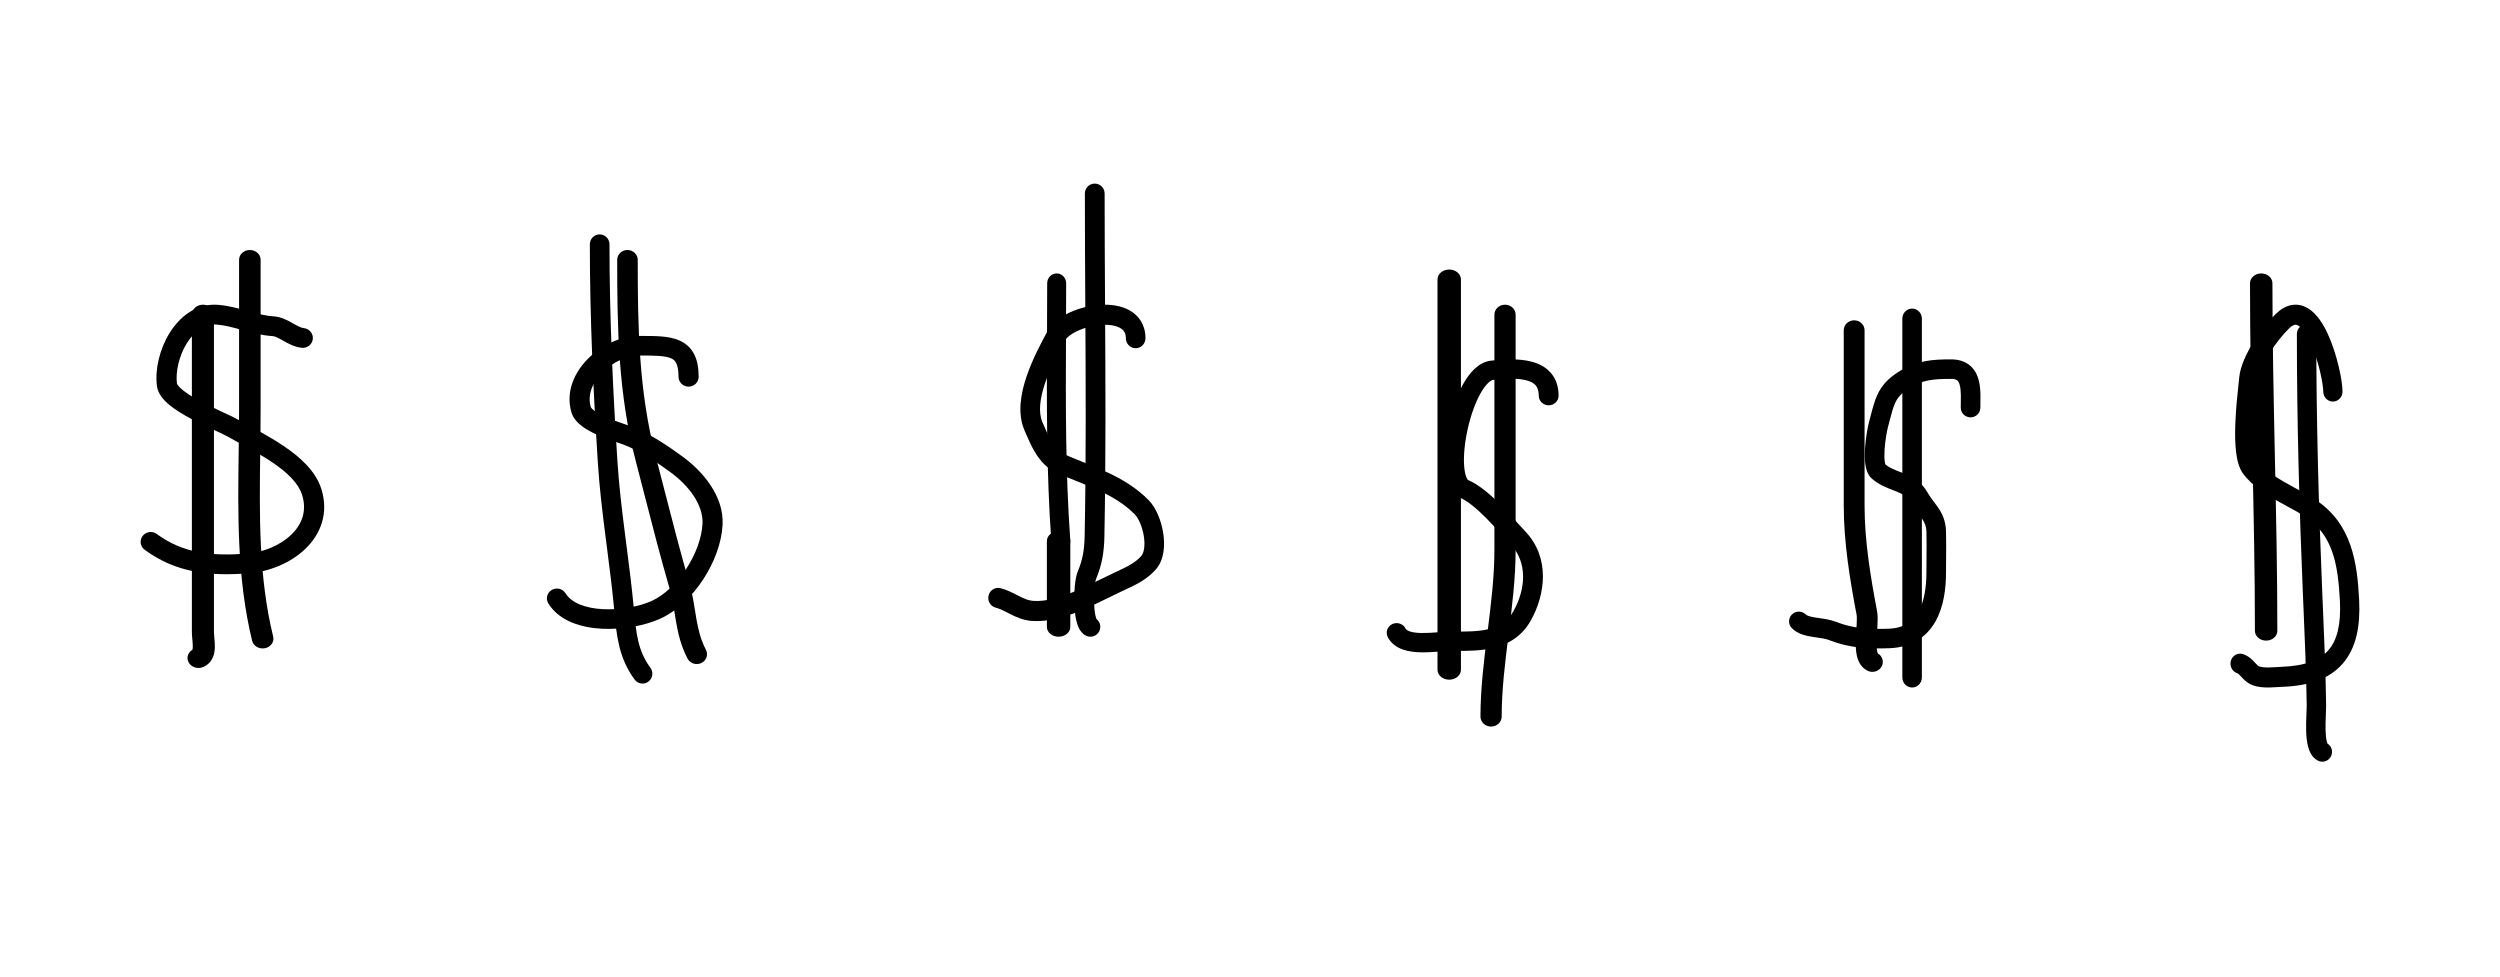 <svg width="640" height="250" viewBox="0 0 640 250" fill="none" xmlns="http://www.w3.org/2000/svg">
<rect width="640" height="250" fill="white"/>
<path fill-rule="evenodd" clip-rule="evenodd" d="M43.401 85.265C45.906 81.209 50.097 77.651 55.663 78.027C58.383 78.211 60.966 78.932 63.249 79.57C63.303 79.585 63.358 79.6 63.412 79.616C65.828 80.29 67.923 80.86 70.037 80.982C71.991 81.094 73.694 82.056 74.822 82.693C74.866 82.718 74.908 82.742 74.95 82.766C76.308 83.53 77.071 83.925 77.797 84.004C79.214 84.159 80.235 85.41 80.078 86.799C79.92 88.188 78.644 89.188 77.226 89.034C75.336 88.828 73.684 87.892 72.566 87.26C72.501 87.223 72.438 87.187 72.376 87.153C71.028 86.393 70.336 86.068 69.733 86.033C66.986 85.875 64.373 85.145 62.059 84.5L61.998 84.483C59.577 83.807 57.461 83.221 55.308 83.076C52.469 82.884 49.818 84.649 47.818 87.886C45.827 91.108 44.913 95.174 45.299 98.196C45.299 98.195 45.299 98.195 45.299 98.195C45.299 98.194 45.328 98.349 45.571 98.671C45.824 99.007 46.229 99.418 46.812 99.889C47.982 100.837 49.608 101.823 51.436 102.793C53.246 103.754 55.149 104.646 56.84 105.429C56.991 105.5 57.143 105.57 57.293 105.639C58.744 106.311 60.113 106.944 60.953 107.43C61.842 107.944 62.897 108.518 64.046 109.144C66.694 110.585 69.848 112.302 72.657 114.201C76.687 116.924 80.781 120.492 82.254 125.144C84.238 131.408 82.059 136.776 78.151 140.523C74.335 144.182 68.834 146.375 63.652 146.766C54.061 147.489 45.286 146.812 37.033 140.746C35.892 139.908 35.661 138.322 36.517 137.204C37.372 136.086 38.991 135.859 40.131 136.698C46.905 141.676 54.153 142.407 63.256 141.721C67.371 141.41 71.688 139.64 74.54 136.906C77.3 134.259 78.639 130.803 77.322 126.644C76.394 123.715 73.585 120.974 69.726 118.367C67.121 116.606 64.389 115.121 61.842 113.736C60.616 113.07 59.433 112.427 58.328 111.788C57.706 111.428 56.555 110.895 54.962 110.157C54.854 110.107 54.744 110.056 54.632 110.004C52.942 109.221 50.923 108.277 48.976 107.243C47.045 106.218 45.077 105.049 43.523 103.791C42.097 102.637 40.448 100.962 40.175 98.824C39.628 94.534 40.885 89.336 43.401 85.265Z" fill="black"/>
<path fill-rule="evenodd" clip-rule="evenodd" d="M51.946 78C53.506 78 54.771 79.14 54.771 80.547V161.885C54.771 162.2 54.809 162.605 54.865 163.203C54.87 163.259 54.876 163.316 54.881 163.375C54.94 164.003 55.009 164.787 54.999 165.565C54.989 166.325 54.904 167.262 54.545 168.16C54.167 169.106 53.431 170.126 52.088 170.731C50.693 171.36 48.996 170.85 48.299 169.592C47.653 168.428 48.089 167.031 49.264 166.33C49.304 166.177 49.345 165.913 49.35 165.504C49.357 164.999 49.312 164.439 49.252 163.804C49.246 163.74 49.24 163.674 49.233 163.607C49.182 163.071 49.121 162.433 49.121 161.885V80.547C49.121 79.14 50.386 78 51.946 78Z" fill="black"/>
<path fill-rule="evenodd" clip-rule="evenodd" d="M63.961 64C65.483 64 66.718 65.117 66.718 66.495V104.551C66.718 108.277 66.668 112.01 66.618 115.74C66.403 131.751 66.189 147.716 69.934 162.963C70.264 164.308 69.327 165.641 67.84 165.94C66.354 166.239 64.881 165.391 64.551 164.046C60.654 148.176 60.883 131.489 61.103 115.442C61.154 111.773 61.203 108.136 61.203 104.551V66.495C61.203 65.117 62.438 64 63.961 64Z" fill="black"/>
<path fill-rule="evenodd" clip-rule="evenodd" d="M177.71 90.692C178.529 92.295 178.855 94.234 178.855 96.467C178.855 97.852 177.702 98.975 176.28 98.975C174.859 98.975 173.706 97.852 173.706 96.467C173.706 94.653 173.431 93.573 173.1 92.926C172.808 92.354 172.417 92.002 171.812 91.733C171.124 91.426 170.133 91.219 168.676 91.114C167.308 91.015 165.738 91.015 163.861 91.015C163.746 91.015 163.63 91.015 163.513 91.015C160.555 91.015 156.89 92.646 154.222 95.322C151.574 97.979 150.355 101.18 151.235 104.18C151.258 104.258 151.428 104.611 152.175 105.169C152.88 105.696 153.852 106.223 154.997 106.734C156.589 107.445 158.144 107.978 159.502 108.444C160.186 108.678 160.82 108.896 161.385 109.11C166.412 111.021 170.735 113.961 174.761 116.902C179.787 120.574 185.384 126.921 184.979 134.406C184.73 139.026 182.824 144.024 180.036 148.295C177.253 152.559 173.413 156.369 169.035 158.376C165.227 160.122 159.548 161.218 154.224 160.963C149.021 160.715 143.228 159.112 140.367 154.468C139.636 153.28 140.031 151.74 141.25 151.027C142.469 150.315 144.051 150.7 144.782 151.887C146.278 154.316 149.78 155.73 154.476 155.954C159.052 156.173 163.877 155.197 166.843 153.838C170.08 152.354 173.254 149.339 175.691 145.604C178.124 141.877 179.645 137.704 179.838 134.142C180.104 129.218 176.271 124.274 171.672 120.914C167.698 118.011 163.846 115.429 159.513 113.782C159.2 113.663 158.732 113.502 158.165 113.307C156.726 112.811 154.65 112.096 152.852 111.294C151.546 110.711 150.182 110.002 149.04 109.148C147.939 108.325 146.752 107.152 146.284 105.558C144.73 100.256 147.091 95.277 150.529 91.828C153.948 88.399 158.878 86 163.513 86C163.651 86 163.79 86 163.928 86C165.732 85.999 167.489 85.999 169.058 86.112C170.74 86.234 172.444 86.5 173.952 87.171C175.544 87.88 176.852 89.012 177.71 90.692Z" fill="black"/>
<path fill-rule="evenodd" clip-rule="evenodd" d="M153.514 60C154.902 60 156.028 61.138 156.028 62.542C156.028 81.182 156.884 99.608 158.073 118.233C158.461 124.319 159.203 130.469 159.999 136.689C160.116 137.601 160.234 138.515 160.352 139.43C161.036 144.735 161.728 150.09 162.223 155.413L162.238 155.568C162.841 162.047 163.262 166.572 166.497 170.933C167.33 172.056 167.105 173.649 165.994 174.492C164.884 175.334 163.308 175.106 162.475 173.983C158.378 168.461 157.84 162.631 157.279 156.56C157.259 156.337 157.238 156.113 157.217 155.89C156.731 150.665 156.053 145.412 155.368 140.104C155.25 139.185 155.131 138.264 155.013 137.341C154.216 131.115 153.455 124.823 153.056 118.56C151.864 99.882 151 81.335 151 62.542C151 61.138 152.126 60 153.514 60Z" fill="black"/>
<path fill-rule="evenodd" clip-rule="evenodd" d="M160.63 64C162.083 64 163.26 65.128 163.26 66.519C163.26 83.955 163.535 100.251 167.877 116.888C168.619 119.732 169.347 122.565 170.073 125.391C172.141 133.436 174.191 141.414 176.498 149.368C177.209 151.82 177.596 154.243 177.95 156.458C178.057 157.133 178.162 157.789 178.272 158.42C178.756 161.202 179.367 163.757 180.722 166.353C181.371 167.598 180.845 169.111 179.546 169.733C178.246 170.356 176.667 169.851 176.017 168.607C174.313 165.343 173.599 162.207 173.084 159.249C172.95 158.482 172.832 157.741 172.715 157.015C172.371 154.866 172.049 152.852 171.429 150.717C169.1 142.684 167.023 134.601 164.95 126.535C164.228 123.724 163.506 120.915 162.774 118.111C158.257 100.803 158 83.939 158 66.519C158 65.128 159.177 64 160.63 64Z" fill="black"/>
<path fill-rule="evenodd" clip-rule="evenodd" d="M289.207 79.471C291.62 80.841 293.241 83.242 293.241 86.575C293.241 87.996 292.116 89.147 290.728 89.147C289.341 89.147 288.216 87.996 288.216 86.575C288.216 85.225 287.685 84.49 286.771 83.971C285.689 83.356 283.979 83.04 281.886 83.177C279.836 83.31 277.686 83.863 275.909 84.684C274.058 85.54 272.968 86.518 272.565 87.261C271.023 90.103 268.934 93.992 267.575 97.971C266.177 102.067 265.787 105.606 266.857 108.071C266.954 108.296 267.051 108.519 267.146 108.74C267.856 110.388 268.516 111.918 269.357 113.27C270.287 114.767 271.292 115.792 272.521 116.331C274.043 116.999 275.589 117.621 277.176 118.26C277.436 118.364 277.697 118.469 277.959 118.575C279.804 119.319 281.695 120.093 283.549 120.96C287.26 122.696 290.941 124.855 294.094 128.084C295.983 130.018 297.28 133.32 297.772 136.391C298.249 139.376 298.132 143.232 295.897 145.775C293.57 148.423 290.422 149.872 287.878 151.044C287.703 151.124 287.531 151.204 287.362 151.282C286.355 151.749 285.225 152.306 284.019 152.9C281.712 154.037 279.129 155.31 276.602 156.347C272.692 157.952 268.336 159.262 264.138 158.955C261.913 158.792 260.144 157.974 258.711 157.248C258.473 157.127 258.248 157.011 258.031 156.9C256.865 156.3 255.967 155.838 254.903 155.566C253.557 155.222 252.739 153.825 253.076 152.446C253.412 151.068 254.776 150.23 256.122 150.575C257.774 150.998 259.228 151.751 260.384 152.35C260.577 152.451 260.763 152.547 260.939 152.636C262.253 153.302 263.292 153.735 264.496 153.823C267.534 154.045 271.025 153.093 274.733 151.571C277.131 150.587 279.383 149.475 281.574 148.392C282.828 147.773 284.062 147.164 285.291 146.594C285.365 146.56 285.439 146.525 285.513 146.491C288.321 145.191 290.565 144.151 292.163 142.333C292.816 141.59 293.224 139.785 292.814 137.223C292.418 134.748 291.415 132.617 290.542 131.723C287.982 129.101 284.9 127.249 281.461 125.641C279.74 124.836 277.959 124.104 276.119 123.362C275.864 123.26 275.607 123.156 275.349 123.053C273.766 122.416 272.14 121.762 270.541 121.06C268.039 119.962 266.347 118.01 265.118 116.033C264.057 114.326 263.234 112.411 262.542 110.802C262.448 110.582 262.356 110.368 262.266 110.161C260.371 105.796 261.352 100.609 262.833 96.273C264.352 91.821 266.649 87.572 268.173 84.762C269.341 82.609 271.581 81.039 273.842 79.994C276.178 78.915 278.921 78.214 281.567 78.042C284.172 77.872 286.963 78.197 289.207 79.471Z" fill="black"/>
<path fill-rule="evenodd" clip-rule="evenodd" d="M270.507 70C271.849 70 272.936 71.124 272.936 72.51C272.936 76.856 272.916 81.195 272.897 85.527C272.817 103.208 272.737 120.782 273.993 138.304C274.092 139.687 273.088 140.891 271.751 140.993C270.413 141.095 269.248 140.058 269.149 138.675C267.878 120.937 267.959 103.114 268.039 85.415C268.059 81.105 268.079 76.802 268.079 72.51C268.079 71.124 269.166 70 270.507 70Z" fill="black"/>
<path fill-rule="evenodd" clip-rule="evenodd" d="M271 136C272.657 136 274 137.123 274 138.509V160.491C274 161.877 272.657 163 271 163C269.343 163 268 161.877 268 160.491V138.509C268 137.123 269.343 136 271 136Z" fill="black"/>
<path fill-rule="evenodd" clip-rule="evenodd" d="M280.256 47C281.653 47 282.785 48.134 282.785 49.532C282.785 58.883 282.839 68.255 282.892 77.637C283.006 97.547 283.12 117.502 282.723 137.406C282.646 141.268 282.145 144.504 280.617 148.138C280.499 148.418 280.316 149.192 280.192 150.44C280.075 151.613 280.03 152.987 280.076 154.319C280.123 155.667 280.259 156.871 280.466 157.736C280.549 158.086 280.63 158.32 280.691 158.46C281.632 159.184 281.961 160.497 281.41 161.6C280.785 162.851 279.266 163.358 278.017 162.732C277.069 162.258 276.533 161.445 276.238 160.874C275.92 160.258 275.703 159.57 275.546 158.915C275.231 157.595 275.074 156.022 275.021 154.494C274.967 152.949 275.018 151.348 275.158 149.938C275.291 148.605 275.526 147.192 275.955 146.172C277.174 143.275 277.598 140.706 277.666 137.305C278.062 117.466 277.948 97.623 277.834 77.749C277.78 68.351 277.727 58.947 277.727 49.532C277.727 48.134 278.859 47 280.256 47ZM280.76 158.596C280.76 158.597 280.755 158.59 280.745 158.573C280.755 158.588 280.76 158.596 280.76 158.596Z" fill="black"/>
<path fill-rule="evenodd" clip-rule="evenodd" d="M396.951 95.391C398.312 96.929 399 98.922 399 101.289C399 102.655 397.863 103.763 396.462 103.763C395.06 103.763 393.923 102.655 393.923 101.289C393.923 99.892 393.539 99.112 393.107 98.624C392.644 98.101 391.9 97.663 390.77 97.363C388.414 96.737 385.251 96.923 382.285 97.245C382.069 97.268 381.635 97.41 381 98.005C380.372 98.594 379.692 99.494 379.013 100.702C377.655 103.114 376.497 106.396 375.731 109.821C374.966 113.247 374.633 116.637 374.817 119.24C374.909 120.549 375.124 121.533 375.396 122.19C375.614 122.716 375.794 122.86 375.822 122.881C378.731 124.146 381.599 126.672 384.027 129.107C385.573 130.658 387.137 132.382 388.481 133.864C389.229 134.69 389.91 135.44 390.481 136.043C396.902 142.823 395.605 152.207 391.894 158.838C389.558 163.012 385.999 164.987 382.218 165.881C378.951 166.654 375.376 166.643 372.292 166.633C371.961 166.632 371.635 166.631 371.316 166.631C370.642 166.631 369.787 166.697 368.708 166.779C368.503 166.795 368.289 166.811 368.067 166.828C366.75 166.926 365.221 167.026 363.718 166.994C362.235 166.961 360.61 166.799 359.143 166.283C357.64 165.755 356.139 164.793 355.269 163.096C354.642 161.873 355.15 160.387 356.404 159.776C357.658 159.165 359.183 159.66 359.81 160.883C359.928 161.114 360.18 161.388 360.864 161.628C361.585 161.881 362.583 162.019 363.832 162.046C365.061 162.073 366.373 161.992 367.678 161.894C367.869 161.88 368.062 161.865 368.257 161.85C369.322 161.768 370.423 161.683 371.316 161.683C371.627 161.683 371.934 161.683 372.24 161.684C375.442 161.689 378.388 161.695 381.021 161.072C383.744 160.428 385.935 159.152 387.437 156.469C390.611 150.798 391.087 143.979 386.75 139.399C386.023 138.632 385.278 137.808 384.5 136.948C383.235 135.551 381.884 134.059 380.387 132.556C377.991 130.154 375.697 128.242 373.745 127.396C372.154 126.707 371.227 125.341 370.689 124.043C370.143 122.726 369.865 121.173 369.752 119.58C369.526 116.377 369.937 112.499 370.771 108.768C371.605 105.035 372.902 101.271 374.561 98.322C375.39 96.849 376.359 95.49 377.482 94.438C378.599 93.391 380.02 92.511 381.724 92.326C384.636 92.011 388.701 91.685 392.104 92.589C393.854 93.053 395.622 93.89 396.951 95.391Z" fill="black"/>
<path fill-rule="evenodd" clip-rule="evenodd" d="M371 69C372.657 69 374 70.135 374 71.534V171.465C374 172.865 372.657 174 371 174C369.343 174 368 172.865 368 171.465V71.534C368 70.135 369.343 69 371 69Z" fill="black"/>
<path fill-rule="evenodd" clip-rule="evenodd" d="M385.284 78C386.784 78 388 79.143 388 80.553V140.699C388 148.041 387.086 155.347 386.197 162.453L386.196 162.458C385.301 169.615 384.431 176.566 384.431 183.447C384.431 184.857 383.215 186 381.716 186C380.216 186 379 184.857 379 183.447C379 176.266 379.901 169.065 380.784 162.012L380.803 161.857C381.698 154.702 382.569 147.692 382.569 140.699V80.553C382.569 79.143 383.785 78 385.284 78Z" fill="black"/>
<path fill-rule="evenodd" clip-rule="evenodd" d="M486.023 95.187C490.696 92.225 494.717 92 499.518 92C501.383 92 503.016 92.491 504.295 93.563C505.546 94.611 506.192 95.991 506.538 97.276C506.88 98.549 506.972 99.893 506.995 101.074C507.008 101.766 506.995 102.561 506.983 103.259C506.977 103.669 506.971 104.045 506.971 104.348C506.971 105.728 505.848 106.846 504.462 106.846C503.077 106.846 501.954 105.728 501.954 104.348C501.954 103.853 501.962 103.413 501.97 102.986C501.981 102.391 501.991 101.822 501.979 101.168C501.959 100.127 501.878 99.259 501.692 98.569C501.51 97.892 501.274 97.56 501.066 97.386C500.887 97.236 500.485 96.996 499.518 96.996C494.944 96.996 492.137 97.235 488.716 99.403C486.692 100.685 485.8 101.801 485.191 103.089C484.647 104.241 484.315 105.518 483.828 107.389C483.677 107.969 483.512 108.606 483.32 109.314C483.086 110.182 482.623 112.614 482.46 115.01C482.378 116.206 482.38 117.281 482.485 118.094C482.538 118.5 482.607 118.764 482.664 118.915C482.664 118.916 482.665 118.918 482.666 118.919C483.688 119.75 484.788 120.178 486.24 120.744C486.613 120.889 487.01 121.044 487.434 121.217C489.47 122.045 491.856 123.243 493.466 126.112C493.842 126.783 494.262 127.378 494.727 127.999C494.834 128.142 494.949 128.293 495.069 128.451C495.433 128.931 495.841 129.467 496.198 129.997C497.245 131.548 498.109 133.379 498.179 136.021C498.241 138.384 498.22 140.79 498.2 143.143C498.19 144.293 498.18 145.431 498.18 146.544C498.18 150.8 497.564 155.453 495.432 159.169C493.195 163.071 489.389 165.74 483.674 165.944C478.274 166.136 473.511 165.932 468.137 163.826C467.362 163.523 466.471 163.394 465.275 163.223C464.904 163.169 464.503 163.112 464.067 163.043C462.565 162.807 460.303 162.398 458.735 160.836C457.755 159.86 457.755 158.278 458.735 157.303C459.714 156.327 461.302 156.327 462.282 157.303C462.555 157.575 463.213 157.851 464.847 158.108C465.087 158.145 465.356 158.183 465.645 158.223C466.919 158.402 468.594 158.636 469.973 159.177C474.401 160.912 478.356 161.133 483.495 160.95C487.449 160.81 489.687 159.113 491.076 156.691C492.571 154.085 493.163 150.459 493.163 146.544C493.163 145.336 493.174 144.151 493.184 142.978C493.204 140.681 493.224 138.431 493.164 136.152C493.126 134.698 492.703 133.775 492.034 132.784C491.762 132.38 491.48 132.008 491.144 131.566C491.007 131.386 490.862 131.196 490.705 130.986C490.192 130.301 489.621 129.502 489.087 128.55C488.317 127.178 487.235 126.533 485.537 125.842C485.278 125.736 484.992 125.627 484.686 125.51C483.124 124.912 481.039 124.114 479.266 122.6C478.588 122.021 478.201 121.288 477.969 120.674C477.731 120.044 477.593 119.372 477.51 118.733C477.345 117.458 477.363 116.017 477.455 114.672C477.638 111.983 478.149 109.227 478.476 108.015C478.619 107.485 478.755 106.959 478.89 106.44C479.402 104.458 479.888 102.577 480.653 100.96C481.722 98.699 483.317 96.902 486.023 95.187ZM482.7 118.997C482.7 118.997 482.698 118.994 482.695 118.989C482.698 118.994 482.7 118.997 482.7 118.997Z" fill="black"/>
<path fill-rule="evenodd" clip-rule="evenodd" d="M474.665 82C476.137 82 477.33 83.142 477.33 84.55V129.482C477.33 138.362 478.827 147.498 480.53 156.457C480.74 157.567 480.695 158.937 480.63 160.118C480.602 160.611 480.571 161.087 480.539 161.554C480.487 162.341 480.436 163.106 480.41 163.898C480.371 165.141 480.414 166.118 480.567 166.801C480.623 167.049 480.678 167.192 480.713 167.267C481.892 167.947 482.344 169.392 481.718 170.59C481.06 171.849 479.459 172.36 478.143 171.73C476.313 170.855 475.638 169.12 475.357 167.874C475.061 166.559 475.041 165.071 475.083 163.742C475.111 162.881 475.173 161.944 475.229 161.091C475.259 160.647 475.287 160.225 475.307 159.849C475.376 158.608 475.37 157.81 475.286 157.369C473.578 148.38 472 138.856 472 129.482V84.55C472 83.142 473.193 82 474.665 82ZM480.751 167.335C480.751 167.335 480.748 167.332 480.743 167.324C480.749 167.331 480.751 167.335 480.751 167.335Z" fill="black"/>
<path fill-rule="evenodd" clip-rule="evenodd" d="M489.5 79C490.881 79 492 80.145 492 81.558V173.442C492 174.855 490.881 176 489.5 176C488.119 176 487 174.855 487 173.442V81.558C487 80.145 488.119 79 489.5 79Z" fill="black"/>
<path fill-rule="evenodd" clip-rule="evenodd" d="M598.697 93.791C599.309 96.358 599.683 98.779 599.683 100.236C599.683 101.652 598.579 102.801 597.218 102.801C595.857 102.801 594.754 101.652 594.754 100.236C594.754 99.41 594.496 97.472 593.913 95.026C593.342 92.632 592.512 89.975 591.48 87.731C590.398 85.379 589.291 83.921 588.376 83.364C587.998 83.135 587.731 83.104 587.493 83.145C587.216 83.193 586.701 83.391 585.954 84.124C584.462 85.59 582.553 87.928 580.974 90.45C579.349 93.045 578.301 95.476 578.137 97.183C578.086 97.713 578.019 98.343 577.944 99.051C577.671 101.634 577.288 105.254 577.161 108.829C577.08 111.1 577.109 113.249 577.317 115.01C577.54 116.895 577.92 117.866 578.192 118.211C579.795 120.25 582.031 121.819 584.679 123.344C585.531 123.835 586.466 124.341 587.431 124.864C589.272 125.86 591.221 126.915 592.906 128.034C602.144 134.17 603.454 144.222 603.938 153.526C604.285 160.22 603.214 165.818 599.818 169.791C596.409 173.779 591.139 175.574 584.35 175.827C584.103 175.836 583.74 175.858 583.323 175.884C582.577 175.93 581.659 175.987 580.924 175.997C579.663 176.016 578.097 175.947 576.709 175.427C575.236 174.875 574.33 173.875 573.791 173.279C573.766 173.251 573.741 173.224 573.718 173.198C573.148 172.571 572.963 172.422 572.686 172.326C571.395 171.878 570.697 170.426 571.127 169.082C571.558 167.739 572.953 167.012 574.245 167.46C575.771 167.99 576.695 169.008 577.247 169.617C577.264 169.636 577.282 169.655 577.298 169.673C577.886 170.319 578.079 170.489 578.379 170.601C578.893 170.794 579.716 170.885 580.854 170.869C581.569 170.858 582.141 170.82 582.734 170.781C583.18 170.751 583.637 170.721 584.174 170.701C590.338 170.472 594.008 168.871 596.135 166.382C598.275 163.878 599.333 159.917 599.016 153.803C598.533 144.518 597.228 136.99 590.254 132.358C588.728 131.344 587.156 130.496 585.467 129.585C584.455 129.04 583.402 128.471 582.291 127.831C579.496 126.221 576.588 124.272 574.377 121.459C573.16 119.911 572.665 117.664 572.425 115.637C572.171 113.487 572.15 111.032 572.235 108.64C572.369 104.851 572.782 100.957 573.056 98.382C573.126 97.716 573.188 97.138 573.232 96.673C573.518 93.698 575.115 90.411 576.844 87.649C578.62 84.815 580.774 82.16 582.57 80.395C583.798 79.188 585.169 78.348 586.682 78.086C588.232 77.817 589.656 78.202 590.864 78.937C593.119 80.309 594.757 82.975 595.926 85.516C597.145 88.166 598.073 91.174 598.697 93.791Z" fill="black"/>
<path fill-rule="evenodd" clip-rule="evenodd" d="M578.871 70C580.457 70 581.742 71.123 581.742 72.508C581.742 87.328 582.056 102.147 582.371 116.983L582.371 117.024C582.686 131.839 583 146.671 583 161.492C583 162.877 581.715 164 580.129 164C578.543 164 577.258 162.877 577.258 161.492C577.258 146.718 576.944 131.924 576.63 117.094L576.629 117.076C576.315 102.247 576 87.382 576 72.508C576 71.123 577.285 70 578.871 70Z" fill="black"/>
<path fill-rule="evenodd" clip-rule="evenodd" d="M590.485 83C591.858 83 592.97 84.125 592.97 85.513C592.97 107.653 593.576 129.718 594.507 151.854C594.56 153.113 594.614 154.374 594.668 155.637C595.022 163.928 595.38 172.283 595.488 180.624C595.495 181.169 595.46 181.954 595.424 182.769C595.414 182.999 595.404 183.232 595.394 183.462C595.348 184.577 595.312 185.792 595.344 186.95C595.377 188.133 595.48 189.123 595.662 189.824C595.739 190.12 595.808 190.284 595.847 190.365C596.911 191.047 597.312 192.446 596.737 193.61C596.123 194.852 594.631 195.355 593.403 194.734C591.776 193.911 591.142 192.21 590.854 191.098C590.53 189.846 590.413 188.41 590.376 187.093C590.338 185.751 590.381 184.391 590.428 183.252C590.441 182.948 590.453 182.667 590.465 182.409C590.499 181.642 590.524 181.075 590.519 180.69C590.411 172.43 590.057 164.158 589.703 155.862C589.649 154.598 589.594 153.333 589.541 152.068C588.608 129.884 588 107.744 588 85.513C588 84.125 589.113 83 590.485 83Z" fill="black"/>
</svg>
